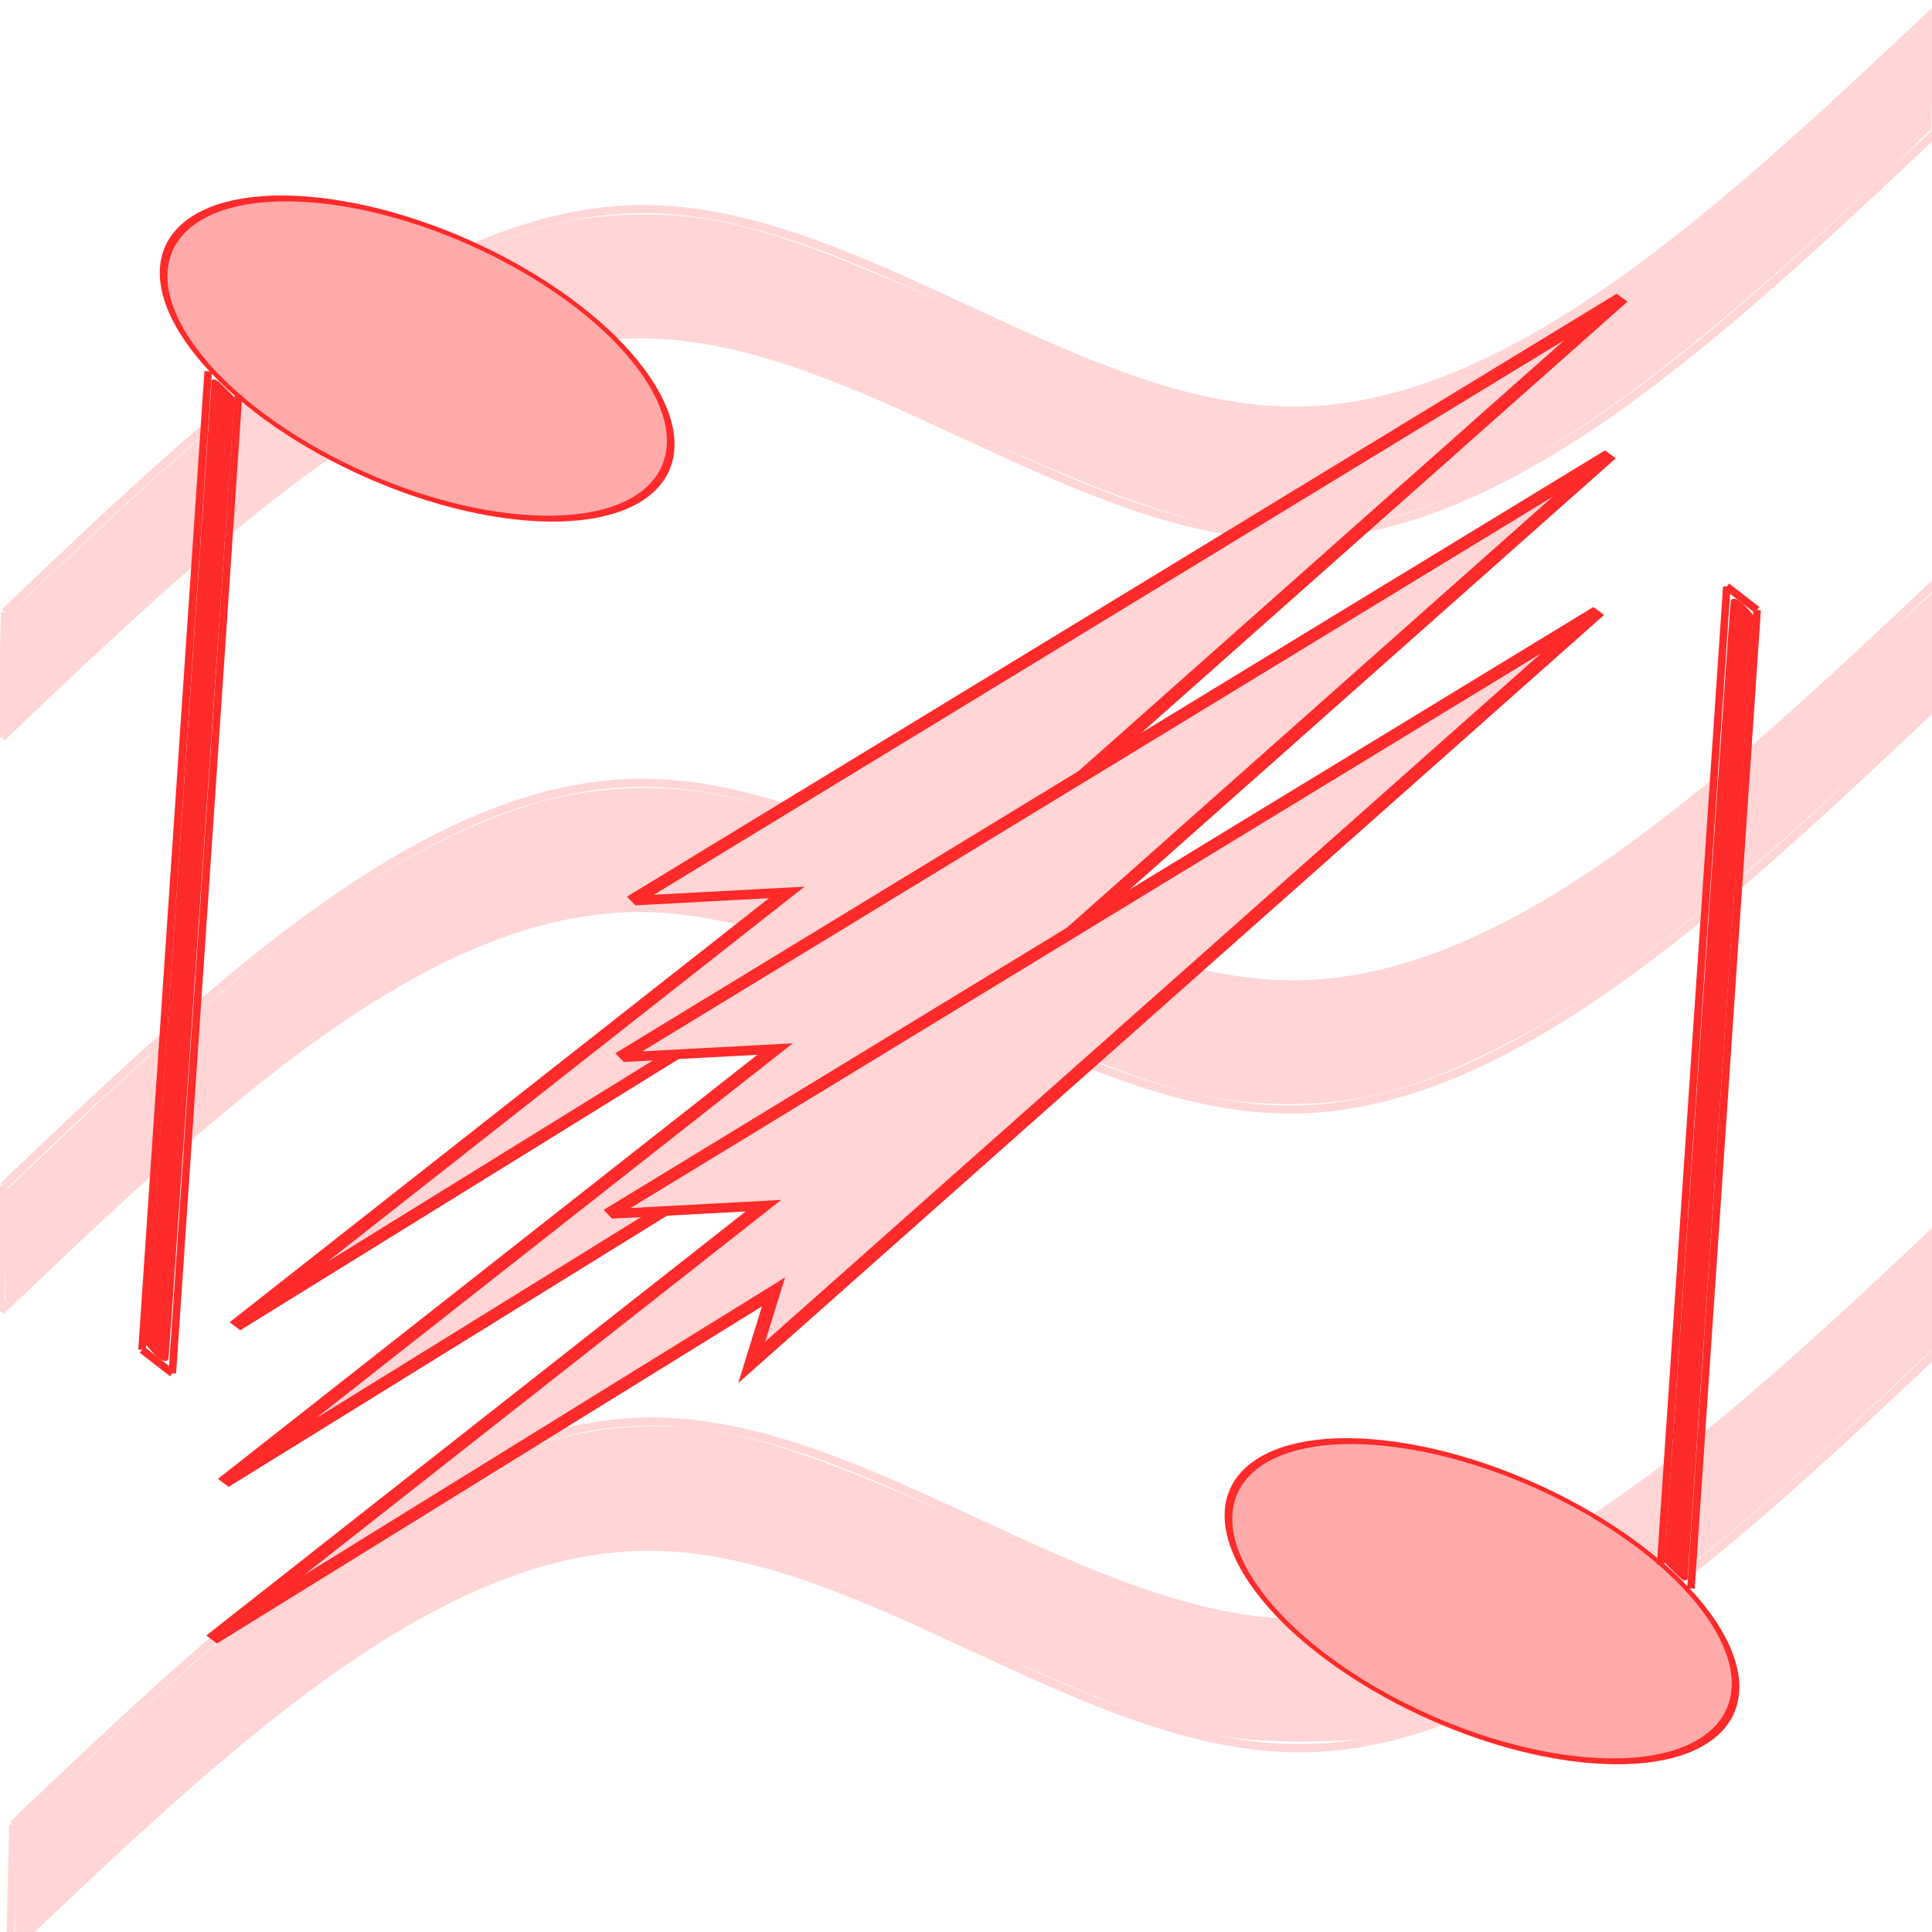 <?xml version="1.0" encoding="UTF-8" standalone="no"?>
<svg
   xmlns:dc="http://purl.org/dc/elements/1.1/"
   xmlns:cc="http://creativecommons.org/ns#"
   xmlns:rdf="http://www.w3.org/1999/02/22-rdf-syntax-ns#"
   xmlns:svg="http://www.w3.org/2000/svg"
   xmlns="http://www.w3.org/2000/svg"
   xmlns:sodipodi="http://sodipodi.sourceforge.net/DTD/sodipodi-0.dtd"
   xmlns:inkscape="http://www.inkscape.org/namespaces/inkscape"
   cursor="default"
   version="1.1"
   viewBox="0 0 256 256"
   id="svg37"
   sodipodi:docname="guidance.svg"
   inkscape:version="1.0.1 (3bc2e813f5, 2020-09-07)">
  <sodipodi:namedview
     pagecolor="#ffffff"
     bordercolor="#666666"
     borderopacity="1"
     objecttolerance="10"
     gridtolerance="10"
     guidetolerance="10"
     inkscape:pageopacity="0"
     inkscape:pageshadow="2"
     inkscape:window-width="1366"
     inkscape:window-height="745"
     id="namedview39"
     showgrid="false"
     inkscape:zoom="1.5965146"
     inkscape:cx="159.21301"
     inkscape:cy="100.9229"
     inkscape:window-x="-8"
     inkscape:window-y="-8"
     inkscape:window-maximized="1"
     inkscape:current-layer="svg37"
     inkscape:document-rotation="0" />
  <defs
     id="defs19">
    <inkscape:path-effect
       effect="bspline"
       id="path-effect208"
       is_visible="true"
       lpeversion="1"
       weight="33.333"
       steps="2"
       helper_size="0"
       apply_no_weight="true"
       apply_with_weight="true"
       only_selected="false" />
    <inkscape:path-effect
       effect="bspline"
       id="path-effect118"
       is_visible="true"
       lpeversion="1"
       weight="33.333"
       steps="2"
       helper_size="0"
       apply_no_weight="true"
       apply_with_weight="true"
       only_selected="false" />
    <inkscape:path-effect
       effect="bspline"
       id="path-effect290"
       is_visible="true"
       lpeversion="1"
       weight="33.333"
       steps="2"
       helper_size="0"
       apply_no_weight="true"
       apply_with_weight="true"
       only_selected="false" />
    <inkscape:path-effect
       effect="bspline"
       id="path-effect288"
       is_visible="true"
       lpeversion="1"
       weight="33.333"
       steps="2"
       helper_size="0"
       apply_no_weight="true"
       apply_with_weight="true"
       only_selected="false" />
    <inkscape:path-effect
       effect="bspline"
       id="path-effect286"
       is_visible="true"
       lpeversion="1"
       weight="33.333"
       steps="2"
       helper_size="0"
       apply_no_weight="true"
       apply_with_weight="true"
       only_selected="false" />
    <inkscape:path-effect
       effect="bspline"
       id="path-effect240"
       is_visible="true"
       lpeversion="1"
       weight="33.333"
       steps="2"
       helper_size="0"
       apply_no_weight="true"
       apply_with_weight="true"
       only_selected="false" />
    <inkscape:path-effect
       effect="bspline"
       id="path-effect231"
       is_visible="true"
       lpeversion="1"
       weight="33.333"
       steps="2"
       helper_size="0"
       apply_no_weight="true"
       apply_with_weight="true"
       only_selected="false" />
    <inkscape:path-effect
       effect="bspline"
       id="path-effect212"
       is_visible="true"
       lpeversion="1"
       weight="33.333"
       steps="2"
       helper_size="0"
       apply_no_weight="true"
       apply_with_weight="true"
       only_selected="false" />
    <inkscape:path-effect
       effect="bspline"
       id="path-effect172"
       is_visible="true"
       lpeversion="1"
       weight="33.333"
       steps="2"
       helper_size="0"
       apply_no_weight="true"
       apply_with_weight="true"
       only_selected="false" />
    <inkscape:path-effect
       effect="bspline"
       id="path-effect163"
       is_visible="true"
       lpeversion="1"
       weight="33.333"
       steps="2"
       helper_size="0"
       apply_no_weight="true"
       apply_with_weight="true"
       only_selected="false" />
    <inkscape:path-effect
       effect="bspline"
       id="path-effect144"
       is_visible="true"
       lpeversion="1"
       weight="33.333"
       steps="2"
       helper_size="0"
       apply_no_weight="true"
       apply_with_weight="true"
       only_selected="false" />
    <inkscape:path-effect
       effect="bspline"
       id="path-effect257"
       is_visible="true"
       lpeversion="1"
       weight="33.333"
       steps="2"
       helper_size="0"
       apply_no_weight="true"
       apply_with_weight="true"
       only_selected="false" />
    <inkscape:path-effect
       effect="bspline"
       id="path-effect255"
       is_visible="true"
       lpeversion="1"
       weight="33.333"
       steps="2"
       helper_size="0"
       apply_no_weight="true"
       apply_with_weight="true"
       only_selected="false" />
    <inkscape:path-effect
       effect="bspline"
       id="path-effect252"
       is_visible="true"
       lpeversion="1"
       weight="33.333"
       steps="2"
       helper_size="0"
       apply_no_weight="true"
       apply_with_weight="true"
       only_selected="false" />
    <inkscape:path-effect
       effect="bspline"
       id="path-effect250"
       is_visible="true"
       lpeversion="1"
       weight="33.333"
       steps="2"
       helper_size="0"
       apply_no_weight="true"
       apply_with_weight="true"
       only_selected="false" />
    <inkscape:path-effect
       effect="bspline"
       id="path-effect248"
       is_visible="true"
       lpeversion="1"
       weight="33.333"
       steps="2"
       helper_size="0"
       apply_no_weight="true"
       apply_with_weight="true"
       only_selected="false" />
    <inkscape:path-effect
       effect="bspline"
       id="path-effect246"
       is_visible="true"
       lpeversion="1"
       weight="33.333"
       steps="2"
       helper_size="0"
       apply_no_weight="true"
       apply_with_weight="true"
       only_selected="false" />
    <inkscape:path-effect
       effect="bspline"
       id="path-effect563"
       is_visible="true"
       lpeversion="1"
       weight="33.333"
       steps="2"
       helper_size="0"
       apply_no_weight="true"
       apply_with_weight="true"
       only_selected="false" />
    <inkscape:path-effect
       effect="bspline"
       id="path-effect561"
       is_visible="true"
       lpeversion="1"
       weight="33.333"
       steps="2"
       helper_size="0"
       apply_no_weight="true"
       apply_with_weight="true"
       only_selected="false" />
    <inkscape:path-effect
       effect="bspline"
       id="path-effect559"
       is_visible="true"
       lpeversion="1"
       weight="33.333"
       steps="2"
       helper_size="0"
       apply_no_weight="true"
       apply_with_weight="true"
       only_selected="false" />
    <inkscape:path-effect
       effect="bspline"
       id="path-effect557"
       is_visible="true"
       lpeversion="1"
       weight="33.333"
       steps="2"
       helper_size="0"
       apply_no_weight="true"
       apply_with_weight="true"
       only_selected="false" />
    <inkscape:path-effect
       effect="bspline"
       id="path-effect555"
       is_visible="true"
       lpeversion="1"
       weight="33.333"
       steps="2"
       helper_size="0"
       apply_no_weight="true"
       apply_with_weight="true"
       only_selected="false" />
    <inkscape:path-effect
       effect="bspline"
       id="path-effect553"
       is_visible="true"
       lpeversion="1"
       weight="33.333"
       steps="2"
       helper_size="0"
       apply_no_weight="true"
       apply_with_weight="true"
       only_selected="false" />
    <inkscape:path-effect
       effect="bspline"
       id="path-effect551"
       is_visible="true"
       lpeversion="1"
       weight="33.333"
       steps="2"
       helper_size="0"
       apply_no_weight="true"
       apply_with_weight="true"
       only_selected="false" />
    <inkscape:path-effect
       effect="bspline"
       id="path-effect549"
       is_visible="true"
       lpeversion="1"
       weight="33.333"
       steps="2"
       helper_size="0"
       apply_no_weight="true"
       apply_with_weight="true"
       only_selected="false" />
    <inkscape:path-effect
       effect="bspline"
       id="path-effect493"
       is_visible="true"
       lpeversion="1"
       weight="33.333"
       steps="2"
       helper_size="0"
       apply_no_weight="true"
       apply_with_weight="true"
       only_selected="false" />
    <inkscape:path-effect
       effect="bspline"
       id="path-effect491"
       is_visible="true"
       lpeversion="1"
       weight="33.333"
       steps="2"
       helper_size="0"
       apply_no_weight="true"
       apply_with_weight="true"
       only_selected="false" />
    <inkscape:path-effect
       effect="bspline"
       id="path-effect489"
       is_visible="true"
       lpeversion="1"
       weight="33.333"
       steps="2"
       helper_size="0"
       apply_no_weight="true"
       apply_with_weight="true"
       only_selected="false" />
    <inkscape:path-effect
       effect="bspline"
       id="path-effect487"
       is_visible="true"
       lpeversion="1"
       weight="33.333"
       steps="2"
       helper_size="0"
       apply_no_weight="true"
       apply_with_weight="true"
       only_selected="false" />
    <inkscape:path-effect
       effect="bspline"
       id="path-effect485"
       is_visible="true"
       lpeversion="1"
       weight="33.333"
       steps="2"
       helper_size="0"
       apply_no_weight="true"
       apply_with_weight="true"
       only_selected="false" />
    <inkscape:path-effect
       effect="bspline"
       id="path-effect483"
       is_visible="true"
       lpeversion="1"
       weight="33.333"
       steps="2"
       helper_size="0"
       apply_no_weight="true"
       apply_with_weight="true"
       only_selected="false" />
    <inkscape:path-effect
       effect="bspline"
       id="path-effect481"
       is_visible="true"
       lpeversion="1"
       weight="33.333"
       steps="2"
       helper_size="0"
       apply_no_weight="true"
       apply_with_weight="true"
       only_selected="false" />
    <inkscape:path-effect
       effect="bspline"
       id="path-effect479"
       is_visible="true"
       lpeversion="1"
       weight="33.333"
       steps="2"
       helper_size="0"
       apply_no_weight="true"
       apply_with_weight="true"
       only_selected="false" />
    <inkscape:path-effect
       effect="bspline"
       id="path-effect423"
       is_visible="true"
       lpeversion="1"
       weight="33.333"
       steps="2"
       helper_size="0"
       apply_no_weight="true"
       apply_with_weight="true"
       only_selected="false" />
    <inkscape:path-effect
       effect="bspline"
       id="path-effect421"
       is_visible="true"
       lpeversion="1"
       weight="33.333"
       steps="2"
       helper_size="0"
       apply_no_weight="true"
       apply_with_weight="true"
       only_selected="false" />
    <inkscape:path-effect
       effect="bspline"
       id="path-effect419"
       is_visible="true"
       lpeversion="1"
       weight="33.333"
       steps="2"
       helper_size="0"
       apply_no_weight="true"
       apply_with_weight="true"
       only_selected="false" />
    <inkscape:path-effect
       effect="bspline"
       id="path-effect417"
       is_visible="true"
       lpeversion="1"
       weight="33.333"
       steps="2"
       helper_size="0"
       apply_no_weight="true"
       apply_with_weight="true"
       only_selected="false" />
    <inkscape:path-effect
       effect="bspline"
       id="path-effect415"
       is_visible="true"
       lpeversion="1"
       weight="33.333"
       steps="2"
       helper_size="0"
       apply_no_weight="true"
       apply_with_weight="true"
       only_selected="false" />
    <inkscape:path-effect
       effect="bspline"
       id="path-effect413"
       is_visible="true"
       lpeversion="1"
       weight="33.333"
       steps="2"
       helper_size="0"
       apply_no_weight="true"
       apply_with_weight="true"
       only_selected="false" />
    <inkscape:path-effect
       effect="bspline"
       id="path-effect411"
       is_visible="true"
       lpeversion="1"
       weight="33.333"
       steps="2"
       helper_size="0"
       apply_no_weight="true"
       apply_with_weight="true"
       only_selected="false" />
    <inkscape:path-effect
       effect="bspline"
       id="path-effect409"
       is_visible="true"
       lpeversion="1"
       weight="33.333"
       steps="2"
       helper_size="0"
       apply_no_weight="true"
       apply_with_weight="true"
       only_selected="false" />
    <inkscape:path-effect
       effect="bspline"
       id="path-effect225"
       is_visible="true"
       lpeversion="1"
       weight="33.333"
       steps="2"
       helper_size="0"
       apply_no_weight="true"
       apply_with_weight="true"
       only_selected="false" />
    <inkscape:path-effect
       effect="bspline"
       id="path-effect223"
       is_visible="true"
       lpeversion="1"
       weight="33.333"
       steps="2"
       helper_size="0"
       apply_no_weight="true"
       apply_with_weight="true"
       only_selected="false" />
    <inkscape:path-effect
       effect="bspline"
       id="path-effect189"
       is_visible="true"
       lpeversion="1"
       weight="33.333"
       steps="2"
       helper_size="0"
       apply_no_weight="true"
       apply_with_weight="true"
       only_selected="false" />
    <inkscape:path-effect
       effect="bspline"
       id="path-effect187"
       is_visible="true"
       lpeversion="1"
       weight="33.333"
       steps="2"
       helper_size="0"
       apply_no_weight="true"
       apply_with_weight="true"
       only_selected="false" />
    <inkscape:path-effect
       effect="bspline"
       id="path-effect154"
       is_visible="true"
       lpeversion="1"
       weight="33.333"
       steps="2"
       helper_size="0"
       apply_no_weight="true"
       apply_with_weight="true"
       only_selected="false" />
    <inkscape:path-effect
       effect="bspline"
       id="path-effect152"
       is_visible="true"
       lpeversion="1"
       weight="33.333"
       steps="2"
       helper_size="0"
       apply_no_weight="true"
       apply_with_weight="true"
       only_selected="false" />
    <inkscape:path-effect
       effect="bspline"
       id="path-effect93"
       is_visible="true"
       lpeversion="1"
       weight="33.333"
       steps="2"
       helper_size="0"
       apply_no_weight="true"
       apply_with_weight="true"
       only_selected="false" />
    <inkscape:path-effect
       effect="bspline"
       id="path-effect74"
       is_visible="true"
       lpeversion="1"
       weight="33.333"
       steps="2"
       helper_size="0"
       apply_no_weight="true"
       apply_with_weight="true"
       only_selected="false" />
    <inkscape:path-effect
       effect="bspline"
       id="path-effect260" />
    <inkscape:path-effect
       effect="bspline"
       id="path-effect256"
       is_visible="true"
       lpeversion="1"
       weight="33.333"
       steps="2"
       helper_size="0"
       apply_no_weight="true"
       apply_with_weight="true"
       only_selected="false" />
    <inkscape:path-effect
       effect="bspline"
       id="path-effect254"
       is_visible="true"
       lpeversion="1"
       weight="33.333"
       steps="2"
       helper_size="0"
       apply_no_weight="true"
       apply_with_weight="true"
       only_selected="false" />
    <inkscape:path-effect
       effect="bspline"
       id="path-effect209"
       is_visible="true"
       lpeversion="1"
       weight="33.333"
       steps="2"
       helper_size="0"
       apply_no_weight="true"
       apply_with_weight="true"
       only_selected="false" />
    <inkscape:path-effect
       effect="bspline"
       id="path-effect190"
       is_visible="true"
       lpeversion="1"
       weight="33.333"
       steps="2"
       helper_size="0"
       apply_no_weight="true"
       apply_with_weight="true"
       only_selected="false" />
    <inkscape:path-effect
       effect="bspline"
       id="path-effect186"
       is_visible="true"
       lpeversion="1"
       weight="33.333"
       steps="2"
       helper_size="0"
       apply_no_weight="true"
       apply_with_weight="true"
       only_selected="false" />
    <inkscape:path-effect
       effect="spiro"
       id="path-effect141"
       is_visible="true"
       lpeversion="1" />
    <inkscape:path-effect
       effect="bspline"
       id="path-effect105"
       is_visible="true"
       lpeversion="1"
       weight="33.333"
       steps="2"
       helper_size="0"
       apply_no_weight="true"
       apply_with_weight="true"
       only_selected="false" />
    <inkscape:path-effect
       effect="bspline"
       id="path-effect103"
       is_visible="true"
       lpeversion="1"
       weight="33.333"
       steps="2"
       helper_size="0"
       apply_no_weight="true"
       apply_with_weight="true"
       only_selected="false" />
    <inkscape:path-effect
       effect="bspline"
       id="path-effect100"
       is_visible="true"
       lpeversion="1"
       weight="33.333"
       steps="2"
       helper_size="0"
       apply_no_weight="true"
       apply_with_weight="true"
       only_selected="false" />
    <inkscape:path-effect
       effect="bspline"
       id="path-effect71"
       is_visible="true"
       lpeversion="1"
       weight="33.333"
       steps="2"
       helper_size="0"
       apply_no_weight="true"
       apply_with_weight="true"
       only_selected="false" />
    <inkscape:path-effect
       effect="bspline"
       id="path-effect67"
       is_visible="true"
       lpeversion="1"
       weight="33.333"
       steps="2"
       helper_size="0"
       apply_no_weight="true"
       apply_with_weight="true"
       only_selected="false" />
    <inkscape:path-effect
       effect="bspline"
       id="path-effect63"
       is_visible="true"
       lpeversion="1"
       weight="33.333"
       steps="2"
       helper_size="0"
       apply_no_weight="true"
       apply_with_weight="true"
       only_selected="false" />
    <inkscape:path-effect
       effect="bspline"
       id="path-effect99"
       is_visible="true"
       lpeversion="1"
       weight="33.333"
       steps="2"
       helper_size="0"
       apply_no_weight="true"
       apply_with_weight="true"
       only_selected="false" />
    <inkscape:path-effect
       effect="bspline"
       id="path-effect95"
       is_visible="true"
       lpeversion="1"
       weight="33.333"
       steps="2"
       helper_size="0"
       apply_no_weight="true"
       apply_with_weight="true"
       only_selected="false" />
    <inkscape:path-effect
       effect="bspline"
       id="path-effect91"
       is_visible="true"
       lpeversion="1"
       weight="33.333"
       steps="2"
       helper_size="0"
       apply_no_weight="true"
       apply_with_weight="true"
       only_selected="false" />
    <inkscape:path-effect
       effect="bspline"
       id="path-effect87"
       is_visible="true"
       lpeversion="1"
       weight="33.333"
       steps="2"
       helper_size="0"
       apply_no_weight="true"
       apply_with_weight="true"
       only_selected="false" />
    <inkscape:path-effect
       effect="bspline"
       id="path-effect83"
       is_visible="true"
       lpeversion="1"
       weight="33.333"
       steps="2"
       helper_size="0"
       apply_no_weight="true"
       apply_with_weight="true"
       only_selected="false" />
    <inkscape:path-effect
       effect="bspline"
       id="path-effect79"
       is_visible="true"
       lpeversion="1"
       weight="33.333"
       steps="2"
       helper_size="0"
       apply_no_weight="true"
       apply_with_weight="true"
       only_selected="false" />
    <inkscape:path-effect
       effect="bspline"
       id="path-effect236"
       is_visible="true"
       lpeversion="1"
       weight="33.333"
       steps="2"
       helper_size="0"
       apply_no_weight="true"
       apply_with_weight="true"
       only_selected="false" />
    <inkscape:path-effect
       effect="bspline"
       id="path-effect234"
       is_visible="true"
       lpeversion="1"
       weight="33.333"
       steps="2"
       helper_size="0"
       apply_no_weight="true"
       apply_with_weight="true"
       only_selected="false" />
    <inkscape:path-effect
       effect="bspline"
       id="path-effect232"
       is_visible="true"
       lpeversion="1"
       weight="33.333"
       steps="2"
       helper_size="0"
       apply_no_weight="true"
       apply_with_weight="true"
       only_selected="false" />
    <inkscape:path-effect
       effect="bspline"
       id="path-effect230"
       is_visible="true"
       lpeversion="1"
       weight="33.333"
       steps="2"
       helper_size="0"
       apply_no_weight="true"
       apply_with_weight="true"
       only_selected="false" />
    <inkscape:path-effect
       effect="bspline"
       id="path-effect228"
       is_visible="true"
       lpeversion="1"
       weight="33.333"
       steps="2"
       helper_size="0"
       apply_no_weight="true"
       apply_with_weight="true"
       only_selected="false" />
    <inkscape:path-effect
       effect="bspline"
       id="path-effect226"
       is_visible="true"
       lpeversion="1"
       weight="33.333"
       steps="2"
       helper_size="0"
       apply_no_weight="true"
       apply_with_weight="true"
       only_selected="false" />
    <inkscape:path-effect
       effect="bspline"
       id="path-effect224"
       is_visible="true"
       lpeversion="1"
       weight="33.333"
       steps="2"
       helper_size="0"
       apply_no_weight="true"
       apply_with_weight="true"
       only_selected="false" />
    <inkscape:path-effect
       effect="bspline"
       id="path-effect222"
       is_visible="true"
       lpeversion="1"
       weight="33.333"
       steps="2"
       helper_size="0"
       apply_no_weight="true"
       apply_with_weight="true"
       only_selected="false" />
    <inkscape:path-effect
       effect="bspline"
       id="path-effect220"
       is_visible="true"
       lpeversion="1"
       weight="33.333"
       steps="2"
       helper_size="0"
       apply_no_weight="true"
       apply_with_weight="true"
       only_selected="false" />
    <inkscape:path-effect
       effect="bspline"
       id="path-effect146"
       is_visible="true"
       lpeversion="1"
       weight="33.333"
       steps="2"
       helper_size="0"
       apply_no_weight="true"
       apply_with_weight="true"
       only_selected="false" />
    <inkscape:path-effect
       effect="bspline"
       id="path-effect142"
       is_visible="true"
       lpeversion="1"
       weight="33.333"
       steps="2"
       helper_size="0"
       apply_no_weight="true"
       apply_with_weight="true"
       only_selected="false" />
    <inkscape:path-effect
       effect="bspline"
       id="path-effect134"
       is_visible="true"
       lpeversion="1"
       weight="33.333"
       steps="2"
       helper_size="0"
       apply_no_weight="true"
       apply_with_weight="true"
       only_selected="false" />
    <inkscape:path-effect
       effect="bspline"
       id="path-effect130"
       is_visible="true"
       lpeversion="1"
       weight="33.333"
       steps="2"
       helper_size="0"
       apply_no_weight="true"
       apply_with_weight="true"
       only_selected="false" />
    <inkscape:path-effect
       effect="bspline"
       id="path-effect110"
       is_visible="true"
       lpeversion="1"
       weight="33.333"
       steps="2"
       helper_size="0"
       apply_no_weight="true"
       apply_with_weight="true"
       only_selected="false" />
    <inkscape:path-effect
       effect="bspline"
       id="path-effect102"
       is_visible="true"
       lpeversion="1"
       weight="33.333"
       steps="2"
       helper_size="0"
       apply_no_weight="true"
       apply_with_weight="true"
       only_selected="false" />
    <inkscape:path-effect
       effect="bspline"
       id="path-effect86"
       is_visible="true"
       lpeversion="1"
       weight="33.333"
       steps="2"
       helper_size="0"
       apply_no_weight="true"
       apply_with_weight="true"
       only_selected="false" />
    <inkscape:path-effect
       effect="bspline"
       id="path-effect82"
       is_visible="true"
       lpeversion="1"
       weight="33.333"
       steps="2"
       helper_size="0"
       apply_no_weight="true"
       apply_with_weight="true"
       only_selected="false" />
    <inkscape:path-effect
       effect="bspline"
       id="path-effect78"
       is_visible="true"
       lpeversion="1"
       weight="33.333"
       steps="2"
       helper_size="0"
       apply_no_weight="true"
       apply_with_weight="true"
       only_selected="false" />
    <linearGradient
       id="linearGradient828"
       x1="173.54"
       x2="139.41"
       y1="204.61"
       y2="178.91"
       gradientTransform="translate(-4.881,-1.085)"
       gradientUnits="userSpaceOnUse">
      <stop
         stop-color="#f2f2f2"
         offset="0"
         id="stop2" />
      <stop
         stop-color="#f9f9f9"
         offset="1"
         id="stop4" />
    </linearGradient>
    <linearGradient
       id="linearGradient830"
       x1="144.01"
       x2="119.27"
       y1="149.77"
       y2="137.3"
       gradientTransform="translate(-4.881,-1.085)"
       gradientUnits="userSpaceOnUse">
      <stop
         stop-color="#ececec"
         offset="0"
         id="stop7" />
      <stop
         stop-color="#f9f9f9"
         offset="1"
         id="stop9" />
    </linearGradient>
    <radialGradient
       id="radialGradient861"
       cx="128.29"
       cy="127.71"
       r="123.3"
       gradientTransform="matrix(1 0 0 1.019 0 -2.384)"
       gradientUnits="userSpaceOnUse">
      <stop
         stop-color="#ffd429"
         stop-opacity=".593"
         offset="0"
         id="stop12" />
      <stop
         stop-color="#ffe57a"
         stop-opacity=".561"
         offset=".552"
         id="stop14" />
      <stop
         stop-color="#f9f9f9"
         stop-opacity="0"
         offset="1"
         id="stop16" />
    </radialGradient>
    <inkscape:path-effect
       effect="bspline"
       id="path-effect168"
       is_visible="true"
       lpeversion="1"
       weight="33.333"
       steps="2"
       helper_size="0"
       apply_no_weight="true"
       apply_with_weight="true"
       only_selected="false" />
    <inkscape:path-effect
       effect="bspline"
       id="path-effect166"
       is_visible="true"
       lpeversion="1"
       weight="33.333"
       steps="2"
       helper_size="0"
       apply_no_weight="true"
       apply_with_weight="true"
       only_selected="false" />
    <inkscape:path-effect
       effect="bspline"
       id="path-effect164"
       is_visible="true"
       lpeversion="1"
       weight="33.333"
       steps="2"
       helper_size="0"
       apply_no_weight="true"
       apply_with_weight="true"
       only_selected="false" />
  </defs>
  <g
     id="g220"
     transform="translate(1.133,1.005)">
    <g
       id="g227"
       transform="matrix(0.999,0,0,0.963,-0.2,-0.619)">
      <g
         id="g202">
        <path
           style="fill:none;stroke:#ffd5d5;stroke-width:1.114px;stroke-linecap:butt;stroke-linejoin:miter;stroke-opacity:1"
           d="M -0.313,83.843 C 27.769,56.104 55.851,28.365 84.403,28.366 c 28.553,7.66e-4 57.574,27.739 86.282,27.738 28.708,-7.68e-4 57.103,-27.739 85.498,-55.478"
           id="path142"
           inkscape:path-effect="#path-effect144"
           inkscape:original-d="M -0.31317916,83.842891 C 27.769826,56.105291 55.851832,28.366449 83.932837,0.62636446 112.95597,28.367004 141.97694,56.105291 170.9975,83.842891 199.39425,56.104736 227.78887,28.366449 256.18306,0.62636446" />
        <path
           style="fill:none;stroke:#ffd5d5;stroke-width:1.114px;stroke-linecap:butt;stroke-linejoin:miter;stroke-opacity:1"
           d="M -0.469,162.783 C 27.613,135.044 55.695,107.305 84.248,107.306 c 28.553,7.7e-4 57.574,27.739 86.282,27.738 28.708,-7.7e-4 57.103,-27.739 85.498,-55.478"
           id="path142-4"
           inkscape:path-effect="#path-effect163"
           inkscape:original-d="M -0.4687116,162.78297 C 27.614293,135.04537 55.696299,107.30652 83.777304,79.566443 c 29.023136,27.740637 58.044106,55.478927 87.064666,83.216527 28.39675,-27.73815 56.79137,-55.47645 85.18556,-83.216527" />
        <path
           style="fill:none;stroke:#ffd5d5;stroke-width:1.114px;stroke-linecap:butt;stroke-linejoin:miter;stroke-opacity:1"
           d="M 0.784,250.666 C 28.866,222.927 56.948,195.188 85.501,195.189 c 28.553,7.7e-4 57.574,27.739 86.282,27.738 28.708,-7.7e-4 57.103,-27.739 85.498,-55.478"
           id="path142-41"
           inkscape:path-effect="#path-effect172"
           inkscape:original-d="M 0.78401676,250.66585 C 28.867022,222.92824 56.949028,195.1894 85.030031,167.44932 c 29.023129,27.74064 58.044099,55.47892 87.064659,83.21653 28.39675,-27.73815 56.79137,-55.47645 85.18556,-83.21653" />
        <path
           style="fill:none;stroke:#ffd5d5;stroke-width:1.114px;stroke-linecap:butt;stroke-linejoin:miter;stroke-opacity:1"
           d="M -0.711,101.071 C 27.371,73.332 55.453,45.593 84.005,45.594 112.558,45.595 141.579,73.333 170.287,73.332 198.995,73.331 227.39,45.593 255.785,17.854"
           id="path142-413"
           inkscape:path-effect="#path-effect168"
           inkscape:original-d="M -0.71138488,101.07075 C 27.371615,73.333147 55.453625,45.594305 83.534625,17.85422 112.55776,45.59486 141.57873,73.333147 170.59929,101.07075 198.99604,73.332592 227.39066,45.594305 255.78485,17.85422" />
        <path
           style="fill:none;stroke:#ffd5d5;stroke-width:1.114px;stroke-linecap:butt;stroke-linejoin:miter;stroke-opacity:1"
           d="M -0.867,180.011 C 27.215,152.272 55.297,124.533 83.85,124.534 c 28.553,7.7e-4 57.574,27.739 86.282,27.738 28.708,-7.7e-4 57.103,-27.739 85.498,-55.478"
           id="path142-4-5"
           inkscape:path-effect="#path-effect166"
           inkscape:original-d="M -0.86692488,180.01083 C 27.216085,152.27323 55.298085,124.53438 83.379095,96.794299 112.40223,124.53494 141.4232,152.27323 170.44376,180.01083 c 28.39675,-27.73815 56.79137,-55.47645 85.18556,-83.216531" />
        <path
           style="fill:none;stroke:#ffd5d5;stroke-width:1.114px;stroke-linecap:butt;stroke-linejoin:miter;stroke-opacity:1"
           d="M 0.386,267.894 C 28.468,240.155 56.55,212.416 85.102,212.417 c 28.553,7.7e-4 57.574,27.739 86.282,27.738 28.708,-7.7e-4 57.103,-27.739 85.498,-55.478"
           id="path142-41-5"
           inkscape:path-effect="#path-effect164"
           inkscape:original-d="M 0.38580512,267.89371 C 28.468815,240.1561 56.550815,212.41726 84.631825,184.67718 c 29.023125,27.74064 58.044095,55.47892 87.064655,83.21653 28.39675,-27.73815 56.79137,-55.47645 85.18556,-83.21653" />
        <path
           style="fill:none;stroke:#ffd5d5;stroke-width:1px;stroke-linecap:butt;stroke-linejoin:miter;stroke-opacity:1"
           d="M 0.386,267.894 0.784,250.666"
           id="path178" />
        <path
           style="fill:none;stroke:#ffd5d5;stroke-width:1px;stroke-linecap:butt;stroke-linejoin:miter;stroke-opacity:1"
           d="M -0.867,180.011 -0.469,162.783"
           id="path180" />
        <path
           style="fill:#ffd5d5;stroke:#ffd5d5;stroke-width:1px;stroke-linecap:butt;stroke-linejoin:miter;stroke-opacity:1"
           d="M -0.711,101.071 -0.313,83.843"
           id="path182" />
        <path
           style="fill:none;stroke:#ffd5d5;stroke-width:1px;stroke-linecap:butt;stroke-linejoin:miter;stroke-opacity:1"
           d="m 255.629,96.794 0.398,-17.228"
           id="path184" />
        <path
           style="fill:none;stroke:#ffd5d5;stroke-width:1px;stroke-linecap:butt;stroke-linejoin:miter;stroke-opacity:1"
           d="M 255.785,17.854 256.183,0.626"
           id="path186" />
        <path
           style="fill:none;stroke:#ffd5d5;stroke-width:1px;stroke-linecap:butt;stroke-linejoin:miter;stroke-opacity:1"
           d="m 256.882,184.677 0.398,-17.228"
           id="path188" />
      </g>
      <path
         style="fill:#ffd5d5;stroke:#ffd5d5;stroke-width:0.626"
         d="m 1.337,258.465 v -7.185 L 12.372,240.551 c 31.942,-31.054 51.143,-43.09 70.705,-44.319 11.129,-0.7 20.883,2.205 44.353,13.206 25.678,12.037 33.725,14.472 46.157,13.971 20.825,-0.84 40.995,-13.325 75.007,-46.43 l 7.673,-7.468 v 7.223 7.223 l -9.246,9.01 c -27.634,26.931 -45.418,39.481 -63.413,44.751 -3.078,0.901 -6.059,1.193 -12.214,1.195 -12.249,0.004 -18.621,-1.975 -42.28,-13.133 -14.084,-6.642 -21.182,-9.56 -29.126,-11.974 -4.939,-1.501 -6.723,-1.718 -14.406,-1.758 -10.077,-0.052 -14.84,1.005 -24.104,5.346 -14.108,6.611 -27.085,16.545 -48.711,37.29 L 1.337,265.65 Z"
         id="path204" />
      <path
         style="fill:#ffd5d5;stroke:#ffd5d5;stroke-width:0.626"
         d="M 0.084,170.817 V 163.609 L 9.949,153.902 C 36.147,128.126 52.142,116.467 69.17,110.738 c 7.474,-2.515 16.974,-3.099 24.754,-1.523 9.021,1.828 13.834,3.746 40.001,15.938 22.963,10.7 35.715,12.857 50.561,8.552 16.928,-4.909 32.207,-15.559 60.037,-41.848 l 10.492,-9.911 v 7.191 7.191 l -10.492,10.008 c -23.397,22.319 -36.111,32.142 -50.417,38.953 -8.914,4.244 -15.432,5.872 -23.651,5.906 -11.592,0.048 -19.402,-2.419 -43.703,-13.806 -23.025,-10.788 -31.395,-13.395 -43.009,-13.395 -20.527,0 -40.728,12.077 -73.082,43.693 L 0.084,178.024 Z"
         id="path206" />
      <path
         style="fill:#ffd5d5;stroke:#ffd5d5;stroke-width:0.626"
         d="M 0.176,91.782 0.412,84.358 11.61,73.451 C 34.929,50.738 51.031,38.685 65.523,33.096 72.346,30.465 77.638,29.439 84.446,29.426 95.272,29.405 104.109,32.201 126.752,42.81 151.764,54.53 161.383,57.433 172.961,56.757 193.435,55.562 214.119,42.615 247.814,9.903 l 7.519,-7.299 -0.214,7.298 -0.214,7.298 -3.234,3.357 c -1.779,1.847 -7.424,7.281 -12.545,12.076 -27.024,25.306 -43.936,36.115 -61.173,39.1 C 164.639,74.04 154.148,71.34 127.688,58.799 104.867,47.982 98.05,45.742 86.444,45.249 77.191,44.856 71.812,45.792 63.347,49.269 48.788,55.248 33.238,66.93 10.504,88.967 L -0.06,99.207 Z"
         id="path209" />
    </g>
    <g
       id="g275"
       transform="translate(-290.226,-14.832)">
      <g
         id="g180-4-3"
         transform="rotate(180,133.286,112.625)">
        <path
           style="fill:none;stroke:#ff2a2a;stroke-width:1px;stroke-linecap:butt;stroke-linejoin:miter;stroke-opacity:1"
           d="M -41.34,32.571 -50.109,162.228"
           id="path174-5-0" />
        <ellipse
           style="fill:#ffaaaa;stroke:#ff2a2a;stroke-width:0.904"
           id="path176-0-2"
           cx="-191.476"
           cy="216.824"
           rx="31.276"
           ry="24.506"
           transform="matrix(0.994,0.111,0.519,0.854,0,0)" />
      </g>
      <path
         style="fill:none;stroke:#ff2a2a;stroke-width:1px;stroke-linecap:butt;stroke-linejoin:miter;stroke-opacity:1"
         d="m 311.928,195.791 8.769,-129.657"
         id="path174-5-2" />
      <path
         style="fill:none;stroke:#ff2a2a;stroke-width:1px;stroke-linecap:butt;stroke-linejoin:miter;stroke-opacity:1"
         d="m 311.928,195.791 -4.015,-3.112"
         id="path235" />
      <path
         style="fill:#ff2a2a;stroke:#ff2a2a;stroke-width:0.443"
         d="m 309.537,192.925 -0.896,-0.997 4.341,-63.557 c 2.388,-34.956 4.35,-63.753 4.362,-63.991 0.011,-0.239 0.606,0.16 1.32,0.886 l 1.3,1.32 -4.354,63.557 c -2.395,34.956 -4.375,63.607 -4.4,63.668 -0.155,0.37 -0.899,-0.025 -1.673,-0.886 z"
         id="path267" />
    </g>
    <g
       id="g275-8"
       transform="rotate(180,269.803,136.251)">
      <g
         id="g180-4-7"
         transform="rotate(180,133.286,112.625)">
        <path
           style="fill:none;stroke:#ff2a2a;stroke-width:1px;stroke-linecap:butt;stroke-linejoin:miter;stroke-opacity:1"
           d="M -41.34,32.571 -50.109,162.228"
           id="path174-5-6" />
        <ellipse
           style="fill:#ffaaaa;stroke:#ff2a2a;stroke-width:0.904"
           id="path176-0-4"
           cx="-191.476"
           cy="216.824"
           rx="31.276"
           ry="24.506"
           transform="matrix(0.994,0.111,0.519,0.854,0,0)" />
      </g>
      <path
         style="fill:none;stroke:#ff2a2a;stroke-width:1px;stroke-linecap:butt;stroke-linejoin:miter;stroke-opacity:1"
         d="m 311.928,195.791 8.769,-129.657"
         id="path174-5-2-3" />
      <path
         style="fill:none;stroke:#ff2a2a;stroke-width:1px;stroke-linecap:butt;stroke-linejoin:miter;stroke-opacity:1"
         d="m 311.928,195.791 -4.015,-3.112"
         id="path235-2" />
      <path
         style="fill:#ff2a2a;stroke:#ff2a2a;stroke-width:0.443"
         d="m 309.537,192.925 -0.896,-0.997 4.341,-63.557 c 2.388,-34.956 4.35,-63.753 4.362,-63.991 0.011,-0.239 0.606,0.16 1.32,0.886 l 1.3,1.32 -4.354,63.557 c -2.395,34.956 -4.375,63.607 -4.4,63.668 -0.155,0.37 -0.899,-0.025 -1.673,-0.886 z"
         id="path267-4" />
    </g>
  </g>
  <g
     id="g240"
     transform="matrix(1.2,0,0,1.108,-26.46,-8.939)">
    <g
       id="g245"
       transform="matrix(-1.546,-0.487,0.1,1.132,689.555,183.831)"
       style="fill:#ffd5d5">
      <path
         style="fill:#ffd5d5;stroke:#ff2a2a;stroke-width:0.902px;stroke-linecap:butt;stroke-linejoin:miter;stroke-opacity:1"
         d="M 384.221,120.854 316.726,12.455 l 76.952,96.798 -11.416,-5.788 43.579,64.569 -43.715,-55.518 z"
         id="path214" />
      <path
         style="fill:#ffd5d5;stroke:#ff2a2a;stroke-width:0.902px;stroke-linecap:butt;stroke-linejoin:miter;stroke-opacity:1"
         d="M 386.179,138.245 318.685,29.845 395.637,126.643 384.221,120.854 427.8,185.424 384.085,129.906 Z"
         id="path214-4" />
      <path
         style="fill:#ffd5d5;stroke:#ff2a2a;stroke-width:0.902px;stroke-linecap:butt;stroke-linejoin:miter;stroke-opacity:1"
         d="M 388.137,155.635 320.643,47.235 397.595,144.033 386.179,138.245 429.758,202.814 386.043,147.296 Z"
         id="path214-0" />
    </g>
  </g>
</svg>
